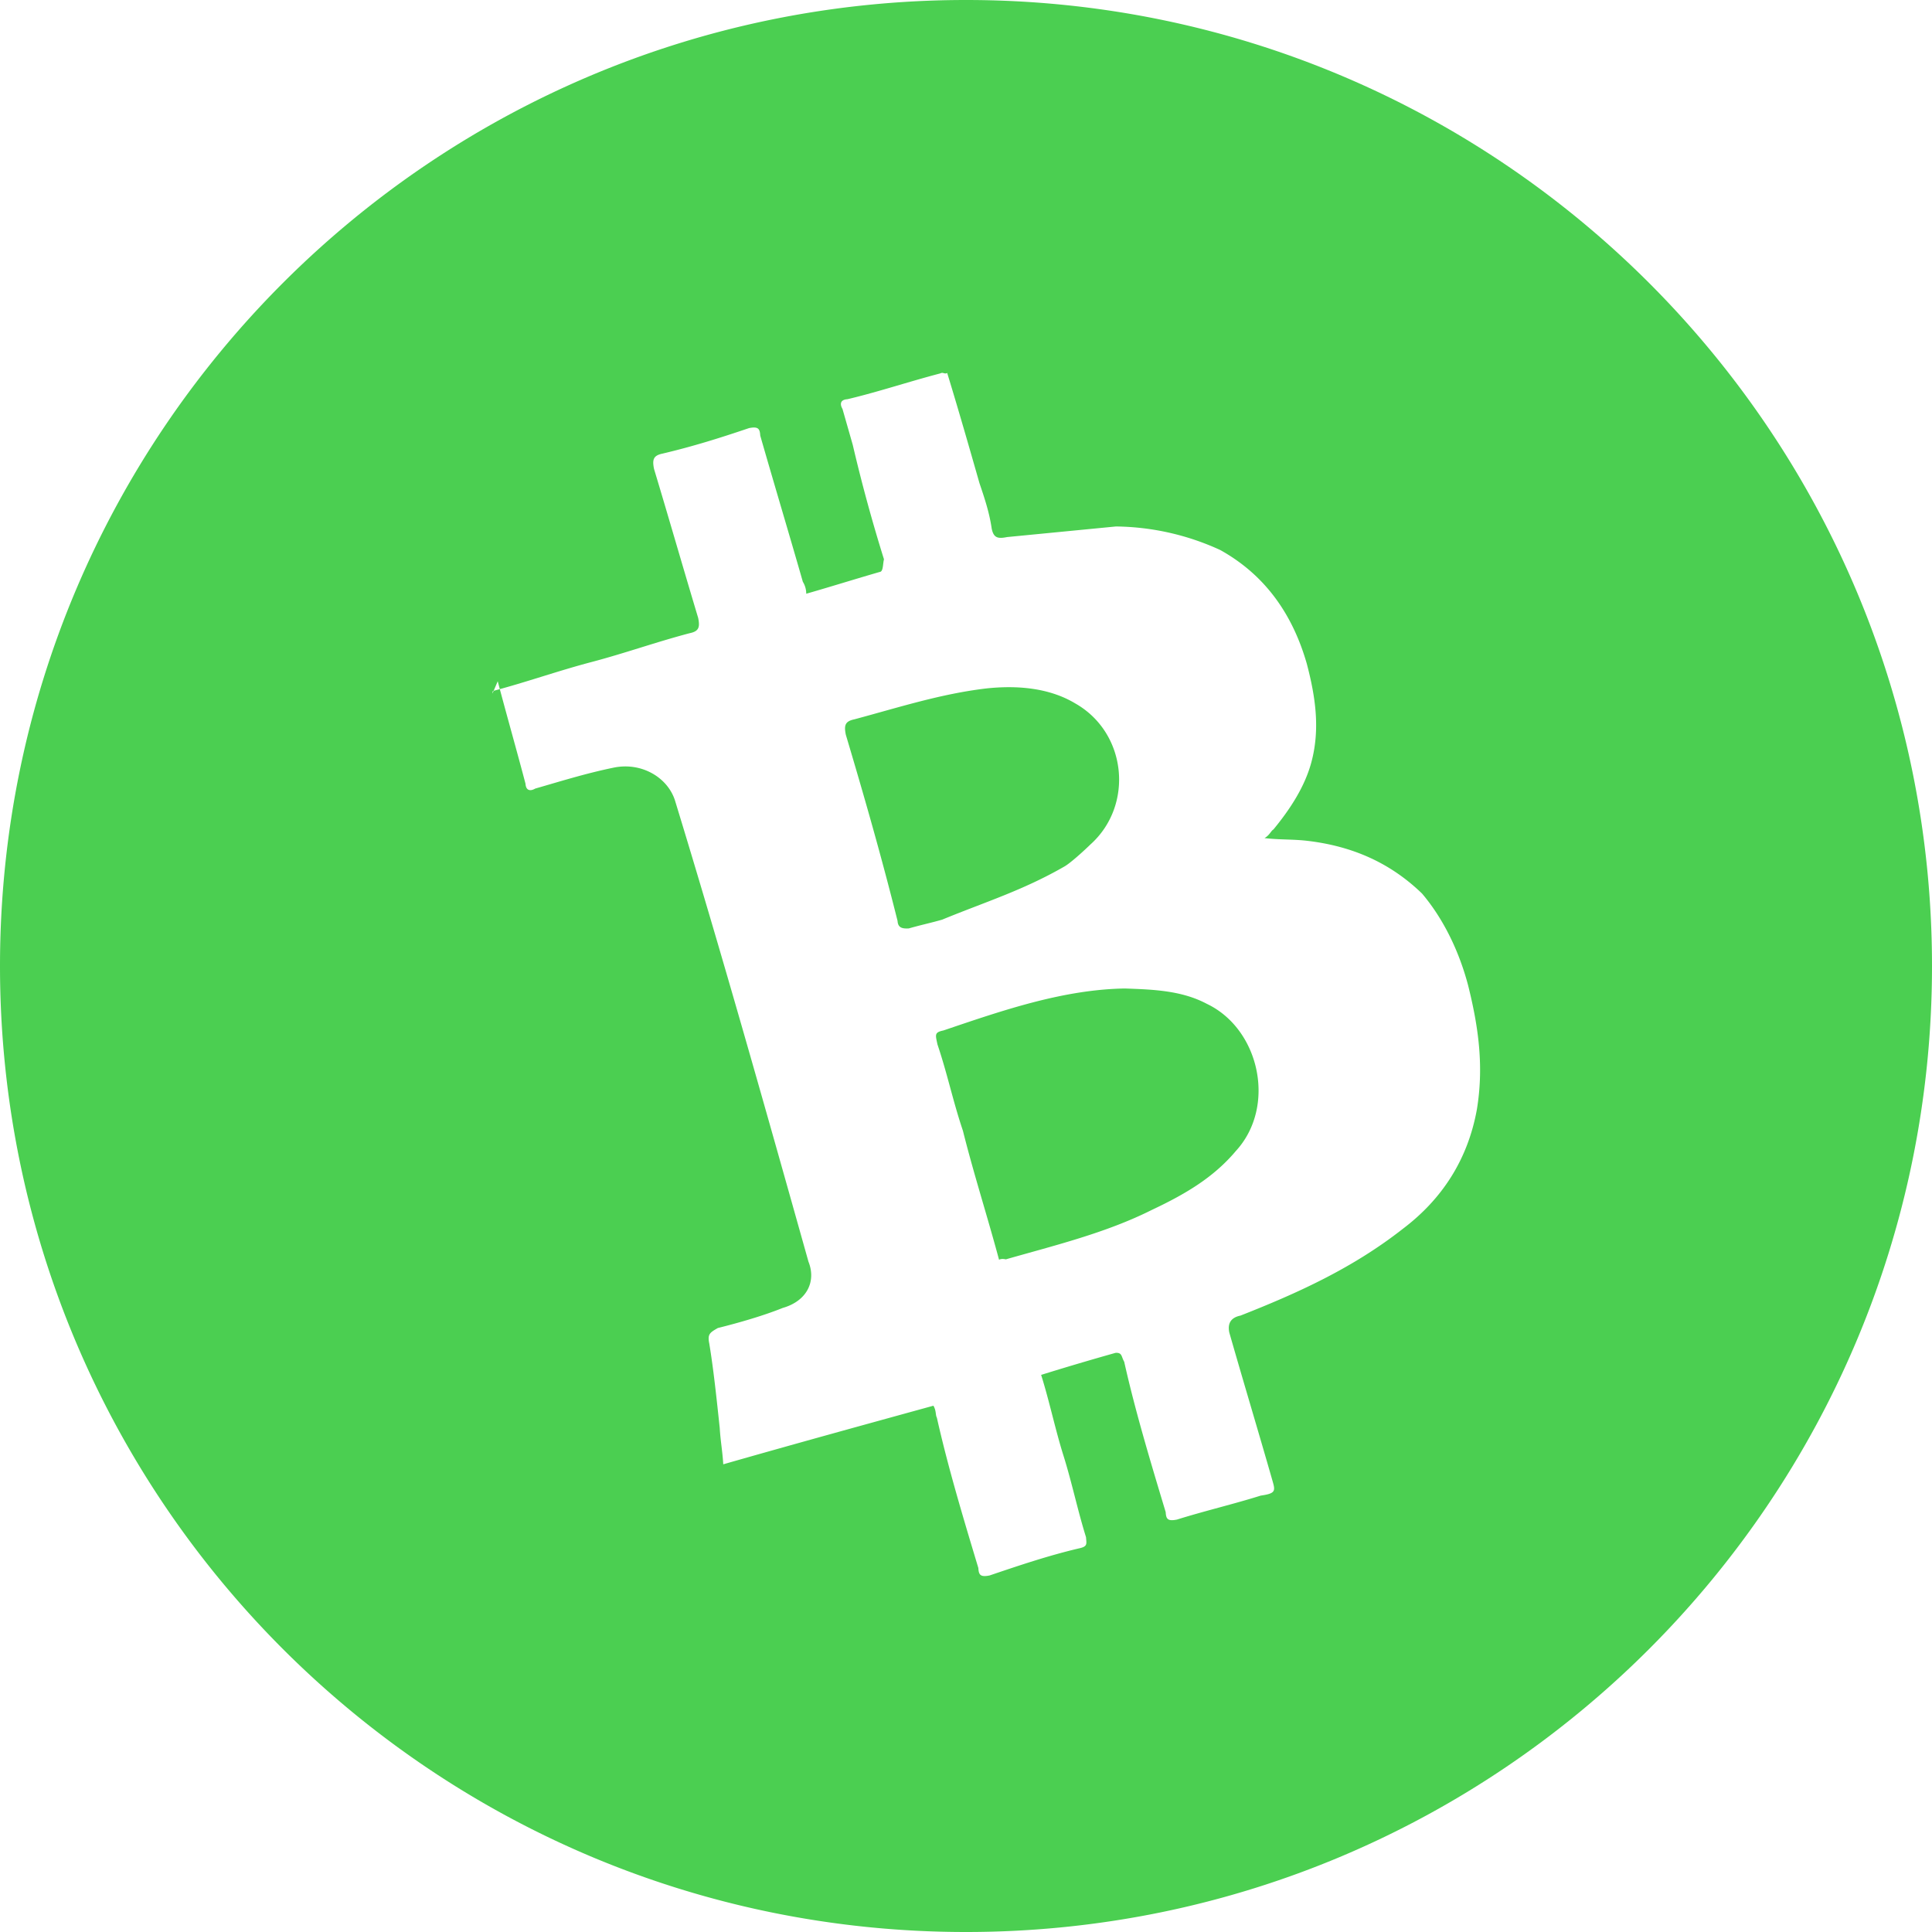 <svg xmlns="http://www.w3.org/2000/svg" xmlns:xlink="http://www.w3.org/1999/xlink" width="64" height="64" viewBox="0 0 64 64">
    <defs>
        <path id="a" d="M32 64C14.327 64 0 49.673 0 32 0 14.327 14.327 0 32 0c17.673 0 32 14.327 32 32 0 17.673-14.327 32-32 32zM16.328 22.89c-.036.137-.036.137.16-.323.29 1.103.63 2.292.92 3.395.014.223.15.26.324.16.793-.227 1.672-.504 2.602-.694.929-.19 1.812.339 2.039 1.132 1.56 5.103 2.985 10.17 4.409 15.236.263.657-.056 1.303-.85 1.53-.655.263-1.448.49-2.154.667-.26.15-.347.2-.283.51.14.842.243 1.822.347 2.801.027.447.09.757.117 1.203 2.378-.68 4.67-1.31 6.962-1.941.1.173.064.31.114.396.367 1.636.87 3.308 1.374 4.98.013.224.063.31.373.247.966-.327 1.932-.654 2.948-.894.31-.063.26-.15.246-.373-.276-.88-.467-1.81-.743-2.689-.277-.879-.467-1.808-.744-2.688a94.34 94.34 0 0 1 2.465-.73c.223-.014.187.123.287.296.366 1.636.87 3.308 1.374 4.98.013.224.063.31.373.247.88-.277 1.895-.517 2.775-.794.533-.077.483-.163.37-.56-.454-1.585-.958-3.258-1.411-4.843-.064-.31.06-.497.37-.56 1.881-.74 3.713-1.567 5.382-2.877 1.286-.973 2.148-2.28 2.45-3.955.23-1.403.063-2.692-.29-4.104-.29-1.103-.804-2.192-1.527-3.045-1.047-1.012-2.29-1.565-3.779-1.744-.496-.06-.943-.033-1.439-.093.173-.1.21-.237.296-.287.543-.66 1.036-1.406 1.256-2.226.293-1.093.139-2.159-.151-3.261-.454-1.586-1.34-2.921-2.87-3.77a8.483 8.483 0 0 0-3.452-.779l-3.607.351c-.31.063-.447.027-.51-.283-.077-.533-.24-1.016-.404-1.5-.34-1.188-.68-2.378-1.07-3.653-.087.05-.137-.037-.224.013-1.102.29-2.068.617-3.084.857-.223.014-.26.15-.16.323l.34 1.19a53.236 53.236 0 0 0 1.034 3.79c-.037.137-.023.36-.11.41-.793.227-1.672.504-2.465.73a.756.756 0 0 0-.113-.396c-.454-1.585-.957-3.258-1.411-4.843-.013-.223-.063-.31-.373-.247-.966.327-1.846.604-2.862.844-.31.064-.346.2-.283.51.504 1.672.958 3.258 1.461 4.93.064.31.027.447-.283.51-1.103.29-2.155.667-3.258.957-1.102.29-2.155.667-3.258.957zm16.767 18.841c-.404-1.499-.844-2.861-1.197-4.274-.327-.966-.517-1.895-.844-2.861-.063-.31-.113-.397.196-.46 1.932-.654 3.951-1.357 6.01-1.391.943.033 1.886.066 2.719.509 1.752.835 2.31 3.4.964 4.87-.753.896-1.705 1.446-2.795 1.96-1.522.763-3.244 1.18-4.83 1.634 0 0-.136-.037-.223.013zm2.175-13.033c-1.386.8-2.662 1.19-4.06 1.767-.397.113-.707.176-1.103.29-.224.013-.36-.023-.374-.247-.53-2.118-1.097-4.1-1.714-6.169-.063-.31-.027-.446.283-.51 1.499-.403 2.861-.844 4.374-1.024.98-.104 2.059-.034 2.942.496 1.716.972 1.95 3.377.504 4.673-.296.287-.68.624-.852.724z"/>
    </defs>
    <g fill="none" fill-rule="evenodd">
        <mask id="b" fill="#fff">
            <use xlink:href="#a"/>
        </mask>
        <use fill="#4BCF51" xlink:href="#a"/>
        <g mask="url(#b)">
            <path d="M0 0h64v64H0z"/>
        </g>
    </g>
</svg>
